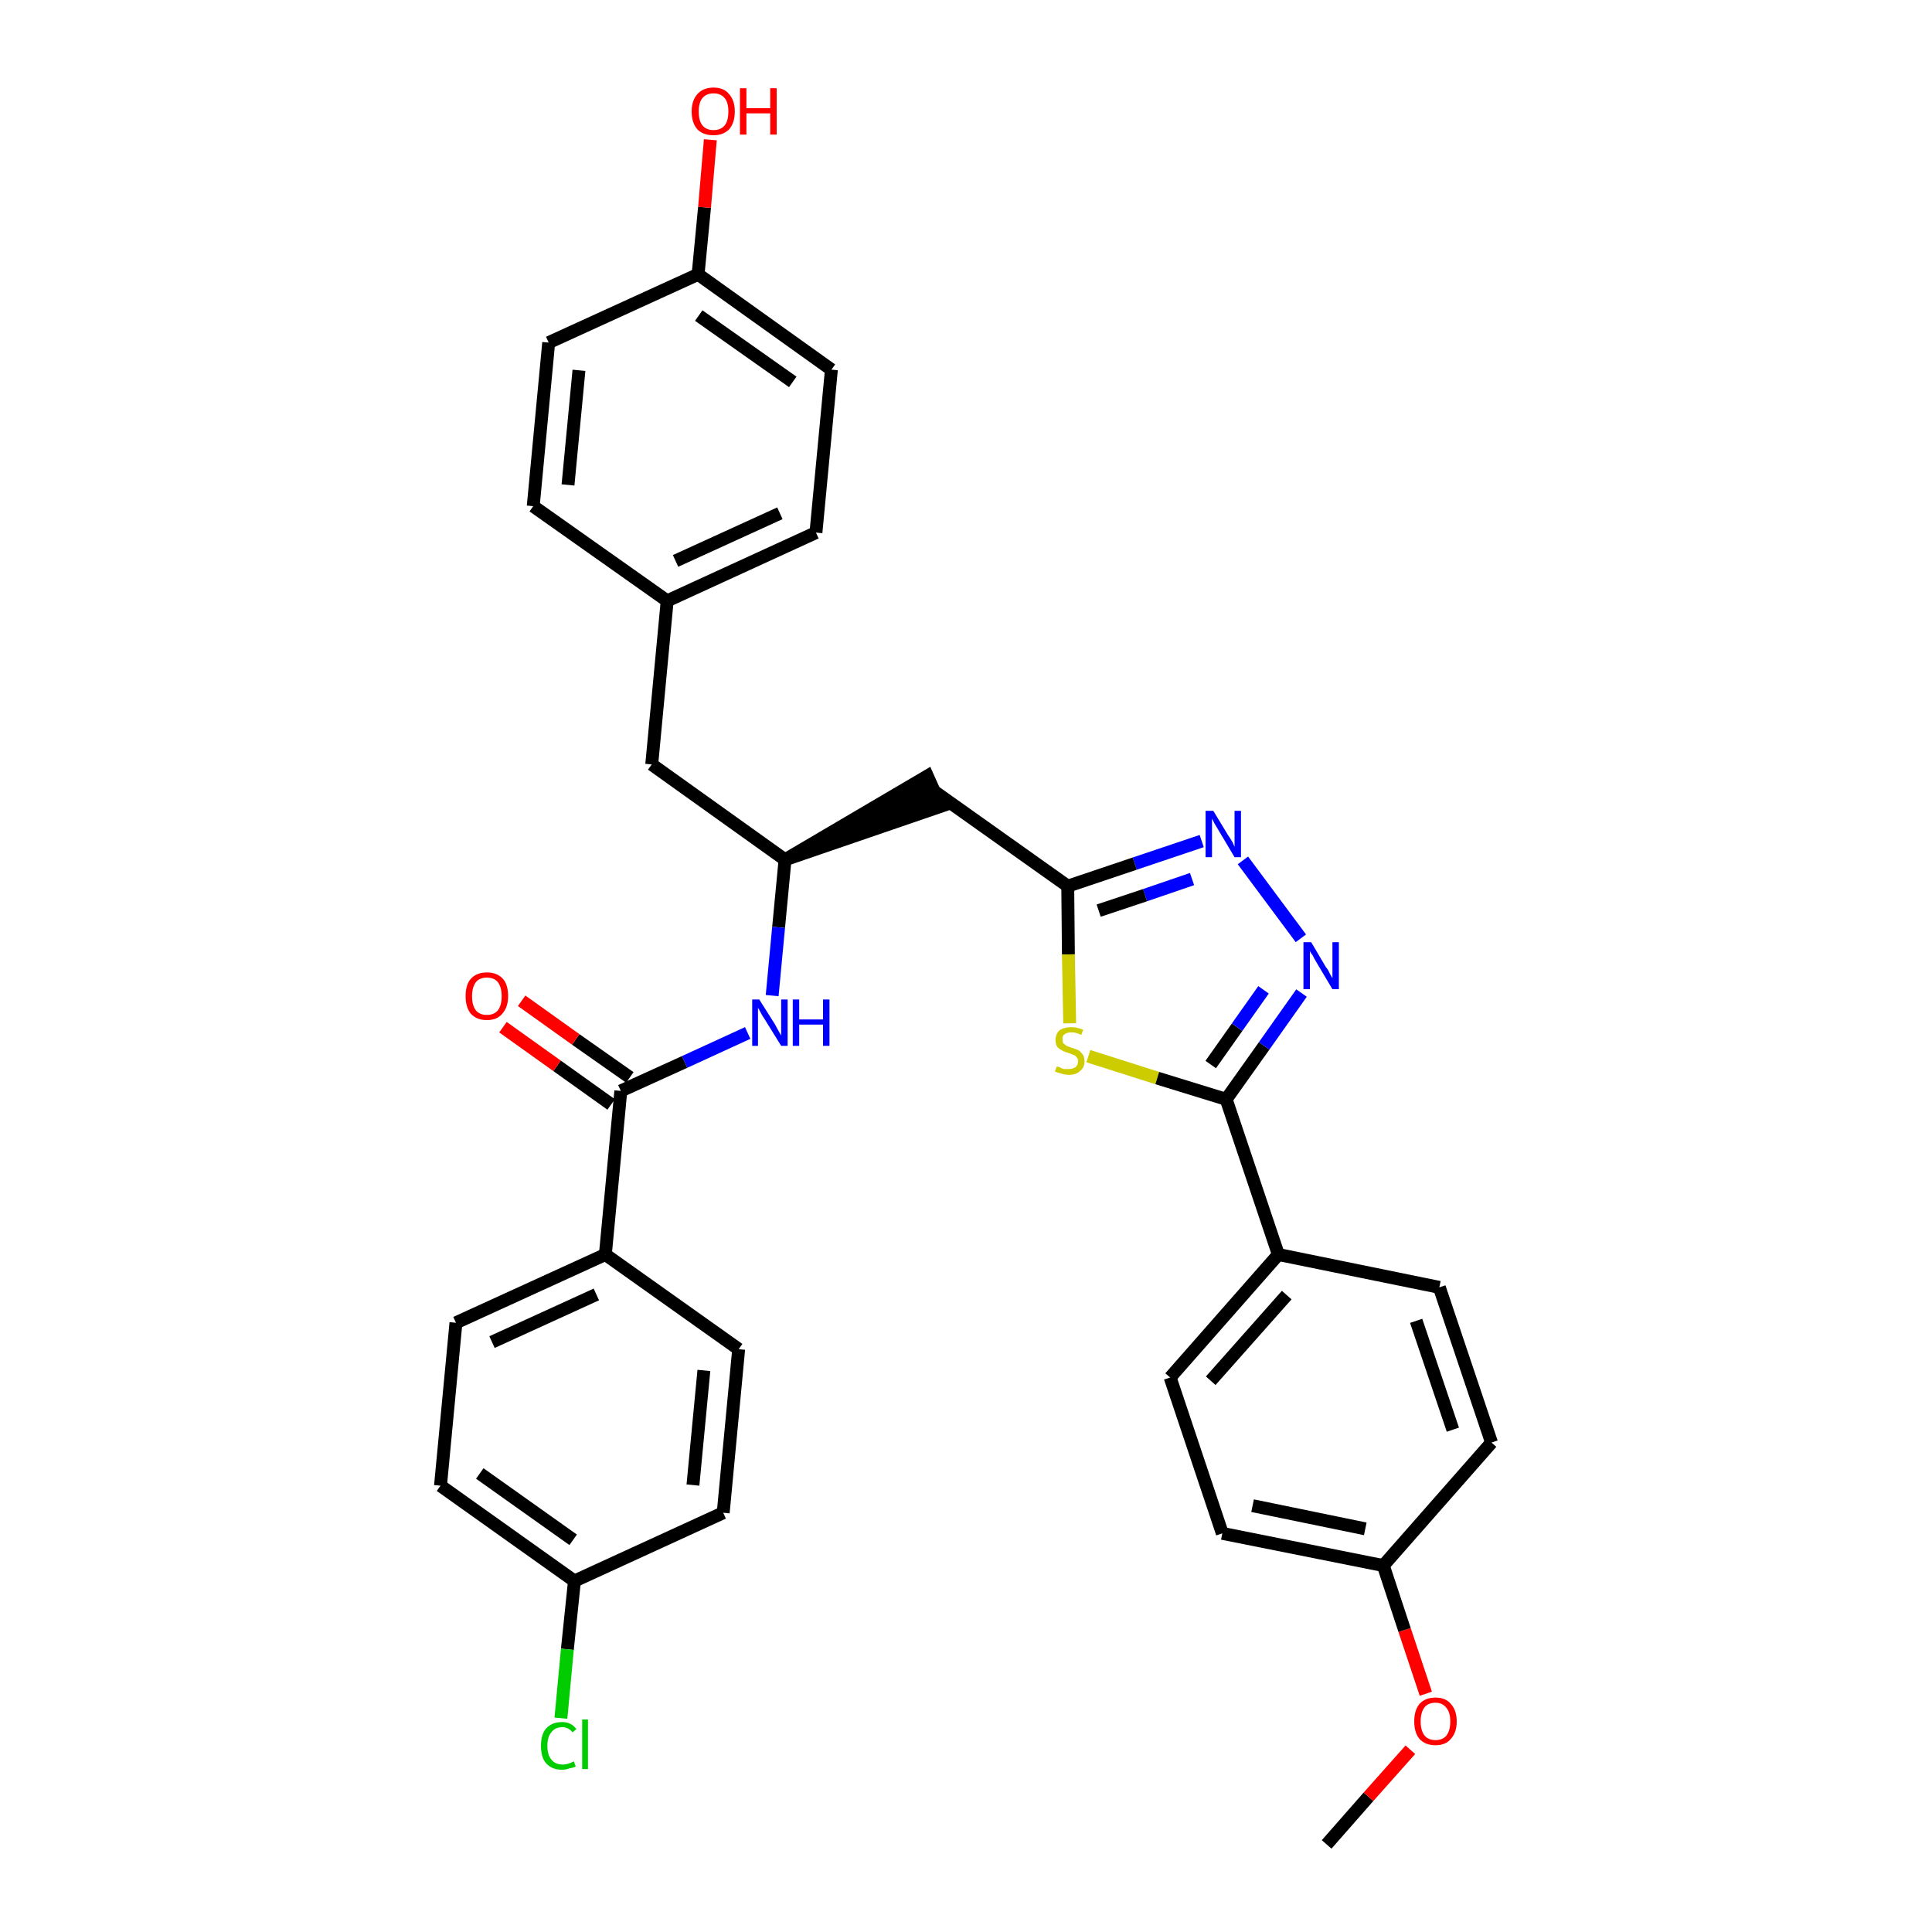 <?xml version='1.0' encoding='iso-8859-1'?>
<svg version='1.1' baseProfile='full'
              xmlns='http://www.w3.org/2000/svg'
                      xmlns:rdkit='http://www.rdkit.org/xml'
                      xmlns:xlink='http://www.w3.org/1999/xlink'
                  xml:space='preserve'
width='300px' height='300px' viewBox='0 0 300 300'>
<!-- END OF HEADER -->
<path class='bond-0 atom-0 atom-1' d='M 206.0,286.4 L 212.5,279.0' style='fill:none;fill-rule:evenodd;stroke:#000000;stroke-width:2.0px;stroke-linecap:butt;stroke-linejoin:miter;stroke-opacity:1' />
<path class='bond-0 atom-0 atom-1' d='M 212.5,279.0 L 219.0,271.7' style='fill:none;fill-rule:evenodd;stroke:#FF0000;stroke-width:2.0px;stroke-linecap:butt;stroke-linejoin:miter;stroke-opacity:1' />
<path class='bond-1 atom-1 atom-2' d='M 221.4,263.0 L 218.1,253.1' style='fill:none;fill-rule:evenodd;stroke:#FF0000;stroke-width:2.0px;stroke-linecap:butt;stroke-linejoin:miter;stroke-opacity:1' />
<path class='bond-1 atom-1 atom-2' d='M 218.1,253.1 L 214.8,243.1' style='fill:none;fill-rule:evenodd;stroke:#000000;stroke-width:2.0px;stroke-linecap:butt;stroke-linejoin:miter;stroke-opacity:1' />
<path class='bond-2 atom-2 atom-3' d='M 214.8,243.1 L 189.8,238.1' style='fill:none;fill-rule:evenodd;stroke:#000000;stroke-width:2.0px;stroke-linecap:butt;stroke-linejoin:miter;stroke-opacity:1' />
<path class='bond-2 atom-2 atom-3' d='M 212.0,237.4 L 194.5,233.8' style='fill:none;fill-rule:evenodd;stroke:#000000;stroke-width:2.0px;stroke-linecap:butt;stroke-linejoin:miter;stroke-opacity:1' />
<path class='bond-32 atom-32 atom-2' d='M 231.6,224.0 L 214.8,243.1' style='fill:none;fill-rule:evenodd;stroke:#000000;stroke-width:2.0px;stroke-linecap:butt;stroke-linejoin:miter;stroke-opacity:1' />
<path class='bond-3 atom-3 atom-4' d='M 189.8,238.1 L 181.7,213.9' style='fill:none;fill-rule:evenodd;stroke:#000000;stroke-width:2.0px;stroke-linecap:butt;stroke-linejoin:miter;stroke-opacity:1' />
<path class='bond-4 atom-4 atom-5' d='M 181.7,213.9 L 198.5,194.8' style='fill:none;fill-rule:evenodd;stroke:#000000;stroke-width:2.0px;stroke-linecap:butt;stroke-linejoin:miter;stroke-opacity:1' />
<path class='bond-4 atom-4 atom-5' d='M 188.0,214.4 L 199.8,201.1' style='fill:none;fill-rule:evenodd;stroke:#000000;stroke-width:2.0px;stroke-linecap:butt;stroke-linejoin:miter;stroke-opacity:1' />
<path class='bond-5 atom-5 atom-6' d='M 198.5,194.8 L 190.4,170.7' style='fill:none;fill-rule:evenodd;stroke:#000000;stroke-width:2.0px;stroke-linecap:butt;stroke-linejoin:miter;stroke-opacity:1' />
<path class='bond-30 atom-5 atom-31' d='M 198.5,194.8 L 223.5,199.9' style='fill:none;fill-rule:evenodd;stroke:#000000;stroke-width:2.0px;stroke-linecap:butt;stroke-linejoin:miter;stroke-opacity:1' />
<path class='bond-6 atom-6 atom-7' d='M 190.4,170.7 L 196.3,162.4' style='fill:none;fill-rule:evenodd;stroke:#000000;stroke-width:2.0px;stroke-linecap:butt;stroke-linejoin:miter;stroke-opacity:1' />
<path class='bond-6 atom-6 atom-7' d='M 196.3,162.4 L 202.1,154.2' style='fill:none;fill-rule:evenodd;stroke:#0000FF;stroke-width:2.0px;stroke-linecap:butt;stroke-linejoin:miter;stroke-opacity:1' />
<path class='bond-6 atom-6 atom-7' d='M 188.0,165.3 L 192.1,159.5' style='fill:none;fill-rule:evenodd;stroke:#000000;stroke-width:2.0px;stroke-linecap:butt;stroke-linejoin:miter;stroke-opacity:1' />
<path class='bond-6 atom-6 atom-7' d='M 192.1,159.5 L 196.2,153.7' style='fill:none;fill-rule:evenodd;stroke:#0000FF;stroke-width:2.0px;stroke-linecap:butt;stroke-linejoin:miter;stroke-opacity:1' />
<path class='bond-33 atom-30 atom-6' d='M 169.0,164.0 L 179.7,167.4' style='fill:none;fill-rule:evenodd;stroke:#CCCC00;stroke-width:2.0px;stroke-linecap:butt;stroke-linejoin:miter;stroke-opacity:1' />
<path class='bond-33 atom-30 atom-6' d='M 179.7,167.4 L 190.4,170.7' style='fill:none;fill-rule:evenodd;stroke:#000000;stroke-width:2.0px;stroke-linecap:butt;stroke-linejoin:miter;stroke-opacity:1' />
<path class='bond-7 atom-7 atom-8' d='M 202.0,145.7 L 193.0,133.6' style='fill:none;fill-rule:evenodd;stroke:#0000FF;stroke-width:2.0px;stroke-linecap:butt;stroke-linejoin:miter;stroke-opacity:1' />
<path class='bond-8 atom-8 atom-9' d='M 186.6,130.6 L 176.2,134.1' style='fill:none;fill-rule:evenodd;stroke:#0000FF;stroke-width:2.0px;stroke-linecap:butt;stroke-linejoin:miter;stroke-opacity:1' />
<path class='bond-8 atom-8 atom-9' d='M 176.2,134.1 L 165.8,137.6' style='fill:none;fill-rule:evenodd;stroke:#000000;stroke-width:2.0px;stroke-linecap:butt;stroke-linejoin:miter;stroke-opacity:1' />
<path class='bond-8 atom-8 atom-9' d='M 185.1,136.5 L 177.8,139.0' style='fill:none;fill-rule:evenodd;stroke:#0000FF;stroke-width:2.0px;stroke-linecap:butt;stroke-linejoin:miter;stroke-opacity:1' />
<path class='bond-8 atom-8 atom-9' d='M 177.8,139.0 L 170.6,141.4' style='fill:none;fill-rule:evenodd;stroke:#000000;stroke-width:2.0px;stroke-linecap:butt;stroke-linejoin:miter;stroke-opacity:1' />
<path class='bond-9 atom-9 atom-10' d='M 165.8,137.6 L 145.1,122.9' style='fill:none;fill-rule:evenodd;stroke:#000000;stroke-width:2.0px;stroke-linecap:butt;stroke-linejoin:miter;stroke-opacity:1' />
<path class='bond-29 atom-9 atom-30' d='M 165.8,137.6 L 165.9,148.2' style='fill:none;fill-rule:evenodd;stroke:#000000;stroke-width:2.0px;stroke-linecap:butt;stroke-linejoin:miter;stroke-opacity:1' />
<path class='bond-29 atom-9 atom-30' d='M 165.9,148.2 L 166.1,158.9' style='fill:none;fill-rule:evenodd;stroke:#CCCC00;stroke-width:2.0px;stroke-linecap:butt;stroke-linejoin:miter;stroke-opacity:1' />
<path class='bond-10 atom-11 atom-10' d='M 121.9,133.5 L 146.1,125.2 L 144.0,120.5 Z' style='fill:#000000;fill-rule:evenodd;fill-opacity:1;stroke:#000000;stroke-width:2.0px;stroke-linecap:butt;stroke-linejoin:miter;stroke-opacity:1;' />
<path class='bond-11 atom-11 atom-12' d='M 121.9,133.5 L 101.2,118.7' style='fill:none;fill-rule:evenodd;stroke:#000000;stroke-width:2.0px;stroke-linecap:butt;stroke-linejoin:miter;stroke-opacity:1' />
<path class='bond-19 atom-11 atom-20' d='M 121.9,133.5 L 120.9,144.0' style='fill:none;fill-rule:evenodd;stroke:#000000;stroke-width:2.0px;stroke-linecap:butt;stroke-linejoin:miter;stroke-opacity:1' />
<path class='bond-19 atom-11 atom-20' d='M 120.9,144.0 L 119.9,154.6' style='fill:none;fill-rule:evenodd;stroke:#0000FF;stroke-width:2.0px;stroke-linecap:butt;stroke-linejoin:miter;stroke-opacity:1' />
<path class='bond-12 atom-12 atom-13' d='M 101.2,118.7 L 103.6,93.3' style='fill:none;fill-rule:evenodd;stroke:#000000;stroke-width:2.0px;stroke-linecap:butt;stroke-linejoin:miter;stroke-opacity:1' />
<path class='bond-13 atom-13 atom-14' d='M 103.6,93.3 L 126.7,82.7' style='fill:none;fill-rule:evenodd;stroke:#000000;stroke-width:2.0px;stroke-linecap:butt;stroke-linejoin:miter;stroke-opacity:1' />
<path class='bond-13 atom-13 atom-14' d='M 104.9,87.1 L 121.1,79.7' style='fill:none;fill-rule:evenodd;stroke:#000000;stroke-width:2.0px;stroke-linecap:butt;stroke-linejoin:miter;stroke-opacity:1' />
<path class='bond-34 atom-19 atom-13' d='M 82.8,78.6 L 103.6,93.3' style='fill:none;fill-rule:evenodd;stroke:#000000;stroke-width:2.0px;stroke-linecap:butt;stroke-linejoin:miter;stroke-opacity:1' />
<path class='bond-14 atom-14 atom-15' d='M 126.7,82.7 L 129.1,57.4' style='fill:none;fill-rule:evenodd;stroke:#000000;stroke-width:2.0px;stroke-linecap:butt;stroke-linejoin:miter;stroke-opacity:1' />
<path class='bond-15 atom-15 atom-16' d='M 129.1,57.4 L 108.4,42.6' style='fill:none;fill-rule:evenodd;stroke:#000000;stroke-width:2.0px;stroke-linecap:butt;stroke-linejoin:miter;stroke-opacity:1' />
<path class='bond-15 atom-15 atom-16' d='M 123.1,59.3 L 108.5,49.0' style='fill:none;fill-rule:evenodd;stroke:#000000;stroke-width:2.0px;stroke-linecap:butt;stroke-linejoin:miter;stroke-opacity:1' />
<path class='bond-16 atom-16 atom-17' d='M 108.4,42.6 L 109.4,32.2' style='fill:none;fill-rule:evenodd;stroke:#000000;stroke-width:2.0px;stroke-linecap:butt;stroke-linejoin:miter;stroke-opacity:1' />
<path class='bond-16 atom-16 atom-17' d='M 109.4,32.2 L 110.3,21.7' style='fill:none;fill-rule:evenodd;stroke:#FF0000;stroke-width:2.0px;stroke-linecap:butt;stroke-linejoin:miter;stroke-opacity:1' />
<path class='bond-17 atom-16 atom-18' d='M 108.4,42.6 L 85.2,53.2' style='fill:none;fill-rule:evenodd;stroke:#000000;stroke-width:2.0px;stroke-linecap:butt;stroke-linejoin:miter;stroke-opacity:1' />
<path class='bond-18 atom-18 atom-19' d='M 85.2,53.2 L 82.8,78.6' style='fill:none;fill-rule:evenodd;stroke:#000000;stroke-width:2.0px;stroke-linecap:butt;stroke-linejoin:miter;stroke-opacity:1' />
<path class='bond-18 atom-18 atom-19' d='M 89.9,57.5 L 88.2,75.3' style='fill:none;fill-rule:evenodd;stroke:#000000;stroke-width:2.0px;stroke-linecap:butt;stroke-linejoin:miter;stroke-opacity:1' />
<path class='bond-20 atom-20 atom-21' d='M 116.1,160.4 L 106.3,164.9' style='fill:none;fill-rule:evenodd;stroke:#0000FF;stroke-width:2.0px;stroke-linecap:butt;stroke-linejoin:miter;stroke-opacity:1' />
<path class='bond-20 atom-20 atom-21' d='M 106.3,164.9 L 96.4,169.4' style='fill:none;fill-rule:evenodd;stroke:#000000;stroke-width:2.0px;stroke-linecap:butt;stroke-linejoin:miter;stroke-opacity:1' />
<path class='bond-21 atom-21 atom-22' d='M 97.8,167.3 L 89.4,161.4' style='fill:none;fill-rule:evenodd;stroke:#000000;stroke-width:2.0px;stroke-linecap:butt;stroke-linejoin:miter;stroke-opacity:1' />
<path class='bond-21 atom-21 atom-22' d='M 89.4,161.4 L 81.0,155.4' style='fill:none;fill-rule:evenodd;stroke:#FF0000;stroke-width:2.0px;stroke-linecap:butt;stroke-linejoin:miter;stroke-opacity:1' />
<path class='bond-21 atom-21 atom-22' d='M 94.9,171.5 L 86.5,165.5' style='fill:none;fill-rule:evenodd;stroke:#000000;stroke-width:2.0px;stroke-linecap:butt;stroke-linejoin:miter;stroke-opacity:1' />
<path class='bond-21 atom-21 atom-22' d='M 86.5,165.5 L 78.1,159.5' style='fill:none;fill-rule:evenodd;stroke:#FF0000;stroke-width:2.0px;stroke-linecap:butt;stroke-linejoin:miter;stroke-opacity:1' />
<path class='bond-22 atom-21 atom-23' d='M 96.4,169.4 L 94.0,194.8' style='fill:none;fill-rule:evenodd;stroke:#000000;stroke-width:2.0px;stroke-linecap:butt;stroke-linejoin:miter;stroke-opacity:1' />
<path class='bond-23 atom-23 atom-24' d='M 94.0,194.8 L 70.8,205.4' style='fill:none;fill-rule:evenodd;stroke:#000000;stroke-width:2.0px;stroke-linecap:butt;stroke-linejoin:miter;stroke-opacity:1' />
<path class='bond-23 atom-23 atom-24' d='M 92.6,201.0 L 76.4,208.4' style='fill:none;fill-rule:evenodd;stroke:#000000;stroke-width:2.0px;stroke-linecap:butt;stroke-linejoin:miter;stroke-opacity:1' />
<path class='bond-35 atom-29 atom-23' d='M 114.7,209.5 L 94.0,194.8' style='fill:none;fill-rule:evenodd;stroke:#000000;stroke-width:2.0px;stroke-linecap:butt;stroke-linejoin:miter;stroke-opacity:1' />
<path class='bond-24 atom-24 atom-25' d='M 70.8,205.4 L 68.4,230.7' style='fill:none;fill-rule:evenodd;stroke:#000000;stroke-width:2.0px;stroke-linecap:butt;stroke-linejoin:miter;stroke-opacity:1' />
<path class='bond-25 atom-25 atom-26' d='M 68.4,230.7 L 89.2,245.5' style='fill:none;fill-rule:evenodd;stroke:#000000;stroke-width:2.0px;stroke-linecap:butt;stroke-linejoin:miter;stroke-opacity:1' />
<path class='bond-25 atom-25 atom-26' d='M 74.5,228.8 L 89.0,239.1' style='fill:none;fill-rule:evenodd;stroke:#000000;stroke-width:2.0px;stroke-linecap:butt;stroke-linejoin:miter;stroke-opacity:1' />
<path class='bond-26 atom-26 atom-27' d='M 89.2,245.5 L 88.1,256.1' style='fill:none;fill-rule:evenodd;stroke:#000000;stroke-width:2.0px;stroke-linecap:butt;stroke-linejoin:miter;stroke-opacity:1' />
<path class='bond-26 atom-26 atom-27' d='M 88.1,256.1 L 87.1,266.8' style='fill:none;fill-rule:evenodd;stroke:#00CC00;stroke-width:2.0px;stroke-linecap:butt;stroke-linejoin:miter;stroke-opacity:1' />
<path class='bond-27 atom-26 atom-28' d='M 89.2,245.5 L 112.3,234.9' style='fill:none;fill-rule:evenodd;stroke:#000000;stroke-width:2.0px;stroke-linecap:butt;stroke-linejoin:miter;stroke-opacity:1' />
<path class='bond-28 atom-28 atom-29' d='M 112.3,234.9 L 114.7,209.5' style='fill:none;fill-rule:evenodd;stroke:#000000;stroke-width:2.0px;stroke-linecap:butt;stroke-linejoin:miter;stroke-opacity:1' />
<path class='bond-28 atom-28 atom-29' d='M 107.6,230.6 L 109.3,212.8' style='fill:none;fill-rule:evenodd;stroke:#000000;stroke-width:2.0px;stroke-linecap:butt;stroke-linejoin:miter;stroke-opacity:1' />
<path class='bond-31 atom-31 atom-32' d='M 223.5,199.9 L 231.6,224.0' style='fill:none;fill-rule:evenodd;stroke:#000000;stroke-width:2.0px;stroke-linecap:butt;stroke-linejoin:miter;stroke-opacity:1' />
<path class='bond-31 atom-31 atom-32' d='M 219.9,205.1 L 225.6,222.0' style='fill:none;fill-rule:evenodd;stroke:#000000;stroke-width:2.0px;stroke-linecap:butt;stroke-linejoin:miter;stroke-opacity:1' />
<path  class='atom-1' d='M 219.6 267.3
Q 219.6 265.6, 220.4 264.6
Q 221.3 263.6, 222.9 263.6
Q 224.5 263.6, 225.3 264.6
Q 226.2 265.6, 226.2 267.3
Q 226.2 269.0, 225.3 270.0
Q 224.5 271.0, 222.9 271.0
Q 221.3 271.0, 220.4 270.0
Q 219.6 269.0, 219.6 267.3
M 222.9 270.2
Q 224.0 270.2, 224.6 269.5
Q 225.2 268.7, 225.2 267.3
Q 225.2 265.9, 224.6 265.2
Q 224.0 264.4, 222.9 264.4
Q 221.8 264.4, 221.2 265.1
Q 220.6 265.9, 220.6 267.3
Q 220.6 268.7, 221.2 269.5
Q 221.8 270.2, 222.9 270.2
' fill='#FF0000'/>
<path  class='atom-7' d='M 203.6 146.3
L 205.9 150.2
Q 206.2 150.5, 206.5 151.2
Q 206.9 151.9, 206.9 151.9
L 206.9 146.3
L 207.9 146.3
L 207.9 153.6
L 206.9 153.6
L 204.4 149.4
Q 204.1 148.9, 203.8 148.3
Q 203.4 147.8, 203.4 147.6
L 203.4 153.6
L 202.4 153.6
L 202.4 146.3
L 203.6 146.3
' fill='#0000FF'/>
<path  class='atom-8' d='M 188.4 125.9
L 190.7 129.7
Q 191.0 130.1, 191.4 130.8
Q 191.7 131.5, 191.7 131.5
L 191.7 125.9
L 192.7 125.9
L 192.7 133.1
L 191.7 133.1
L 189.2 128.9
Q 188.9 128.4, 188.6 127.9
Q 188.3 127.3, 188.2 127.1
L 188.2 133.1
L 187.2 133.1
L 187.2 125.9
L 188.4 125.9
' fill='#0000FF'/>
<path  class='atom-17' d='M 107.4 17.3
Q 107.4 15.6, 108.3 14.6
Q 109.2 13.6, 110.8 13.6
Q 112.4 13.6, 113.2 14.6
Q 114.1 15.6, 114.1 17.3
Q 114.1 19.1, 113.2 20.1
Q 112.3 21.0, 110.8 21.0
Q 109.2 21.0, 108.3 20.1
Q 107.4 19.1, 107.4 17.3
M 110.8 20.2
Q 111.9 20.2, 112.5 19.5
Q 113.1 18.8, 113.1 17.3
Q 113.1 15.9, 112.5 15.2
Q 111.9 14.5, 110.8 14.5
Q 109.7 14.5, 109.1 15.2
Q 108.5 15.9, 108.5 17.3
Q 108.5 18.8, 109.1 19.5
Q 109.7 20.2, 110.8 20.2
' fill='#FF0000'/>
<path  class='atom-17' d='M 114.9 13.7
L 115.9 13.7
L 115.9 16.8
L 119.6 16.8
L 119.6 13.7
L 120.6 13.7
L 120.6 20.9
L 119.6 20.9
L 119.6 17.6
L 115.9 17.6
L 115.9 20.9
L 114.9 20.9
L 114.9 13.7
' fill='#FF0000'/>
<path  class='atom-20' d='M 117.9 155.2
L 120.3 159.0
Q 120.5 159.4, 120.9 160.1
Q 121.3 160.8, 121.3 160.8
L 121.3 155.2
L 122.3 155.2
L 122.3 162.4
L 121.3 162.4
L 118.7 158.2
Q 118.4 157.8, 118.1 157.2
Q 117.8 156.6, 117.7 156.5
L 117.7 162.4
L 116.8 162.4
L 116.8 155.2
L 117.9 155.2
' fill='#0000FF'/>
<path  class='atom-20' d='M 123.1 155.2
L 124.1 155.2
L 124.1 158.3
L 127.8 158.3
L 127.8 155.2
L 128.8 155.2
L 128.8 162.4
L 127.8 162.4
L 127.8 159.1
L 124.1 159.1
L 124.1 162.4
L 123.1 162.4
L 123.1 155.2
' fill='#0000FF'/>
<path  class='atom-22' d='M 72.3 154.7
Q 72.3 152.9, 73.1 152.0
Q 74.0 151.0, 75.6 151.0
Q 77.2 151.0, 78.1 152.0
Q 78.9 152.9, 78.9 154.7
Q 78.9 156.4, 78.0 157.4
Q 77.2 158.4, 75.6 158.4
Q 74.0 158.4, 73.1 157.4
Q 72.3 156.4, 72.3 154.7
M 75.6 157.6
Q 76.7 157.6, 77.3 156.9
Q 77.9 156.1, 77.9 154.7
Q 77.9 153.3, 77.3 152.5
Q 76.7 151.8, 75.6 151.8
Q 74.5 151.8, 73.9 152.5
Q 73.3 153.3, 73.3 154.7
Q 73.3 156.1, 73.9 156.9
Q 74.5 157.6, 75.6 157.6
' fill='#FF0000'/>
<path  class='atom-27' d='M 84.0 271.1
Q 84.0 269.3, 84.8 268.4
Q 85.7 267.4, 87.3 267.4
Q 88.7 267.4, 89.5 268.5
L 88.9 269.0
Q 88.3 268.2, 87.3 268.2
Q 86.2 268.2, 85.6 269.0
Q 85.0 269.7, 85.0 271.1
Q 85.0 272.5, 85.6 273.2
Q 86.2 274.0, 87.4 274.0
Q 88.2 274.0, 89.1 273.5
L 89.4 274.3
Q 89.0 274.5, 88.4 274.6
Q 87.9 274.8, 87.2 274.8
Q 85.7 274.8, 84.8 273.8
Q 84.0 272.9, 84.0 271.1
' fill='#00CC00'/>
<path  class='atom-27' d='M 90.4 267.0
L 91.3 267.0
L 91.3 274.7
L 90.4 274.7
L 90.4 267.0
' fill='#00CC00'/>
<path  class='atom-30' d='M 164.1 165.6
Q 164.1 165.6, 164.5 165.7
Q 164.8 165.9, 165.2 166.0
Q 165.6 166.0, 165.9 166.0
Q 166.6 166.0, 167.0 165.7
Q 167.4 165.4, 167.4 164.8
Q 167.4 164.4, 167.2 164.2
Q 167.0 163.9, 166.7 163.8
Q 166.4 163.7, 165.9 163.5
Q 165.2 163.3, 164.9 163.1
Q 164.5 162.9, 164.2 162.6
Q 163.9 162.2, 163.9 161.5
Q 163.9 160.6, 164.5 160.0
Q 165.2 159.5, 166.4 159.5
Q 167.2 159.5, 168.2 159.9
L 167.9 160.7
Q 167.1 160.3, 166.4 160.3
Q 165.7 160.3, 165.3 160.6
Q 164.9 160.9, 165.0 161.4
Q 165.0 161.8, 165.1 162.0
Q 165.4 162.2, 165.6 162.4
Q 165.9 162.5, 166.4 162.7
Q 167.1 162.9, 167.5 163.1
Q 167.8 163.3, 168.1 163.7
Q 168.4 164.1, 168.4 164.8
Q 168.4 165.8, 167.7 166.3
Q 167.1 166.9, 166.0 166.9
Q 165.3 166.9, 164.8 166.7
Q 164.4 166.6, 163.8 166.4
L 164.1 165.6
' fill='#CCCC00'/>
</svg>
